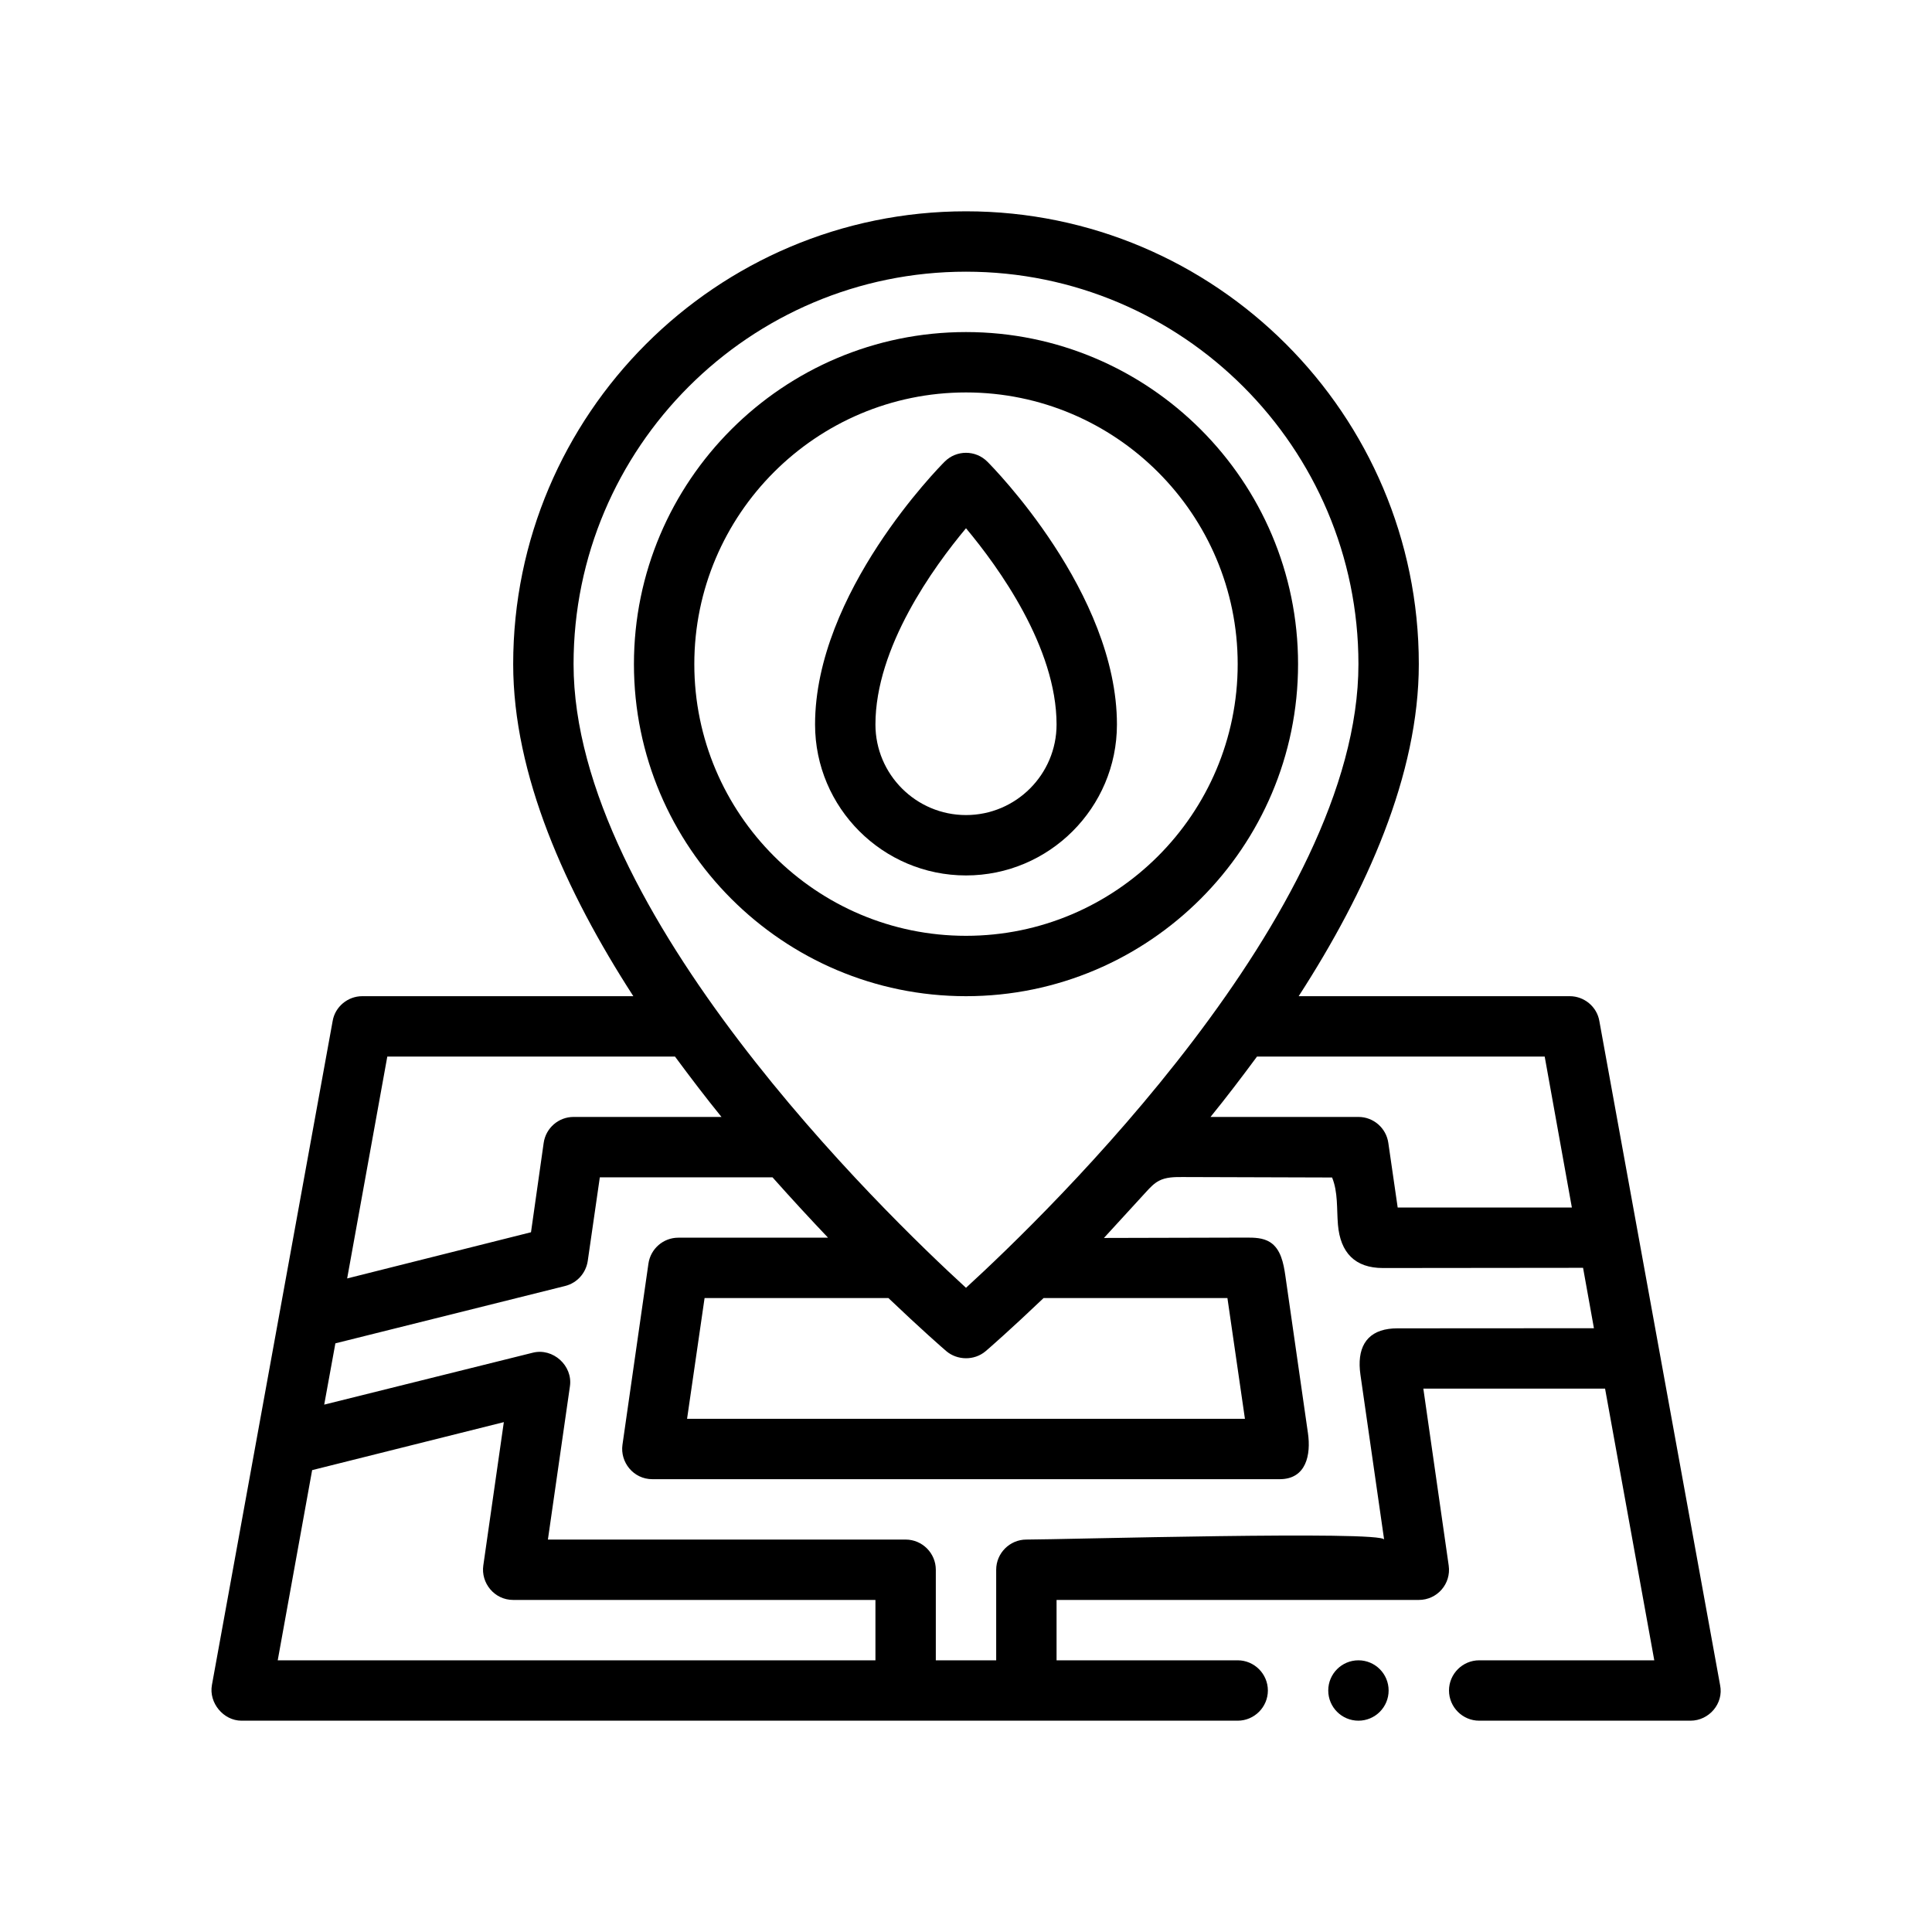 <?xml version="1.0" encoding="utf-8"?>
<!-- Generator: Adobe Illustrator 27.3.1, SVG Export Plug-In . SVG Version: 6.00 Build 0)  -->
<svg version="1.1" id="Outline" xmlns="http://www.w3.org/2000/svg" xmlns:xlink="http://www.w3.org/1999/xlink" x="0px" y="0px"
	 viewBox="0 0 64 64" enable-background="new 0 0 64 64" xml:space="preserve">
<g>
	<path d="M56.98,55.82l-4-22C52.9,33.35,52.48,33,52,33h-8.98C45.27,29.52,47,25.66,47,22
		c0-8.27-6.73-15-15-15s-15,6.73-15,15c0,3.66,1.73,7.52,3.98,11H12
		c-0.48,0-0.9,0.35-0.98,0.82c0,0-3.975,21.863-4,21.999C6.913,56.408,7.401,57,8,57h33
		c0.55,0,1-0.45,1-1s-0.45-1-1-1h-6v-2c0,0,11.987,0,12,0c0.61-0,1.076-0.536,0.99-1.14
		c0-0-0.84-5.86-0.84-5.86h6.02l1.63,9H49c-0.55,0-1,0.45-1,1s0.45,1,1,1c0,0,6.976,0,7,0
		C56.614,57,57.106,56.43,56.98,55.82z M51.17,35l0.9,5h-5.77l-0.31-2.14C45.92,37.37,45.5,37,45,37
		h-4.9c0.52-0.64,1.03-1.31,1.54-2H51.17z M19,22c0-7.17,5.83-13,13-13s13,5.83,13,13
		c0,8.22-10.28,18.17-13,20.66C29.28,40.17,19,30.22,19,22z M34.57,43h6.09l0.58,4H22.76
		l0.58-4h6.09c1.07,1.02,1.79,1.65,1.92,1.76c0.353,0.299,0.916,0.324,1.3,0
		C32.78,44.65,33.5,44.02,34.57,43z M12.83,35h9.53c0.51,0.69,1.02,1.36,1.54,2H19
		c-0.5,0-0.92,0.37-0.99,0.86l-0.42,2.96L11.5,42.35L12.83,35z M29,55H9.2l1.14-6.3L16.69,47.11
		c0,0-0.678,4.737-0.68,4.75C15.928,52.431,16.369,53,17,53h12V55z M46.287,44.003
		c-0.102,0-0.197,0.006-0.285,0.019c-0.766,0.107-1.058,0.666-0.936,1.517
		c0.262,1.821,0.523,3.641,0.785,5.462C45.8,50.699,35.171,51,34,51c-0.55,0-1,0.45-1,1v3h-2v-3
		c0-0.55-0.45-1-1-1H18.15c0,0,0.726-5.052,0.73-5.08c0.098-0.683-0.563-1.277-1.23-1.11
		l-6.91,1.72l0.37-2.03l7.61-1.9c0.4-0.1,0.69-0.43,0.75-0.83L19.87,39h5.72
		c0.64,0.72,1.26,1.39,1.84,2h-4.96c-0.5,0-0.92,0.37-0.99,0.86c0,0-0.857,5.982-0.86,6
		C20.538,48.431,20.979,49,21.61,49c0,0,20.78,0,20.78,0c0.886-0,1.039-0.816,0.938-1.521
		c-0.25-1.74-0.499-3.479-0.749-5.219c-0.06-0.417-0.152-0.887-0.508-1.112
		c-0.234-0.148-0.527-0.152-0.804-0.151c-1.566,0.004-3.132,0.008-4.698,0.012
		c0.467-0.509,0.933-1.019,1.4-1.528c0.126-0.137,0.255-0.277,0.42-0.364
		c0.235-0.125,0.514-0.127,0.78-0.126c1.653,0.005,3.305,0.01,4.958,0.015
		c0.2,0.488,0.15,1.037,0.194,1.562c0.079,0.929,0.566,1.438,1.492,1.437
		c2.209-0.002,4.419-0.004,6.628-0.007c0.12,0.667,0.24,1.334,0.36,2.001
		C50.629,44,48.458,44.001,46.287,44.003z"/>
	<path d="M43,22c0-6.065-4.935-11-11-11s-11,4.935-11,11s4.935,11,11,11S43,28.065,43,22z M23,22c0-4.963,4.038-9,9-9
		s9,4.037,9,9s-4.038,9-9,9S23,26.963,23,22z"/>
	<path d="M37,24c0-4.364-4.118-8.532-4.293-8.707c-0.391-0.391-1.023-0.391-1.414,0
		C31.118,15.468,27,19.636,27,24c0,2.757,2.243,5,5,5S37,26.757,37,24z M29,24c0-2.557,1.924-5.214,3-6.501
		c1.076,1.287,3,3.944,3,6.501c0,1.654-1.346,3-3,3S29,25.654,29,24z"/>
	<circle cx="45" cy="56" r="1"/>
</g>
</svg>
